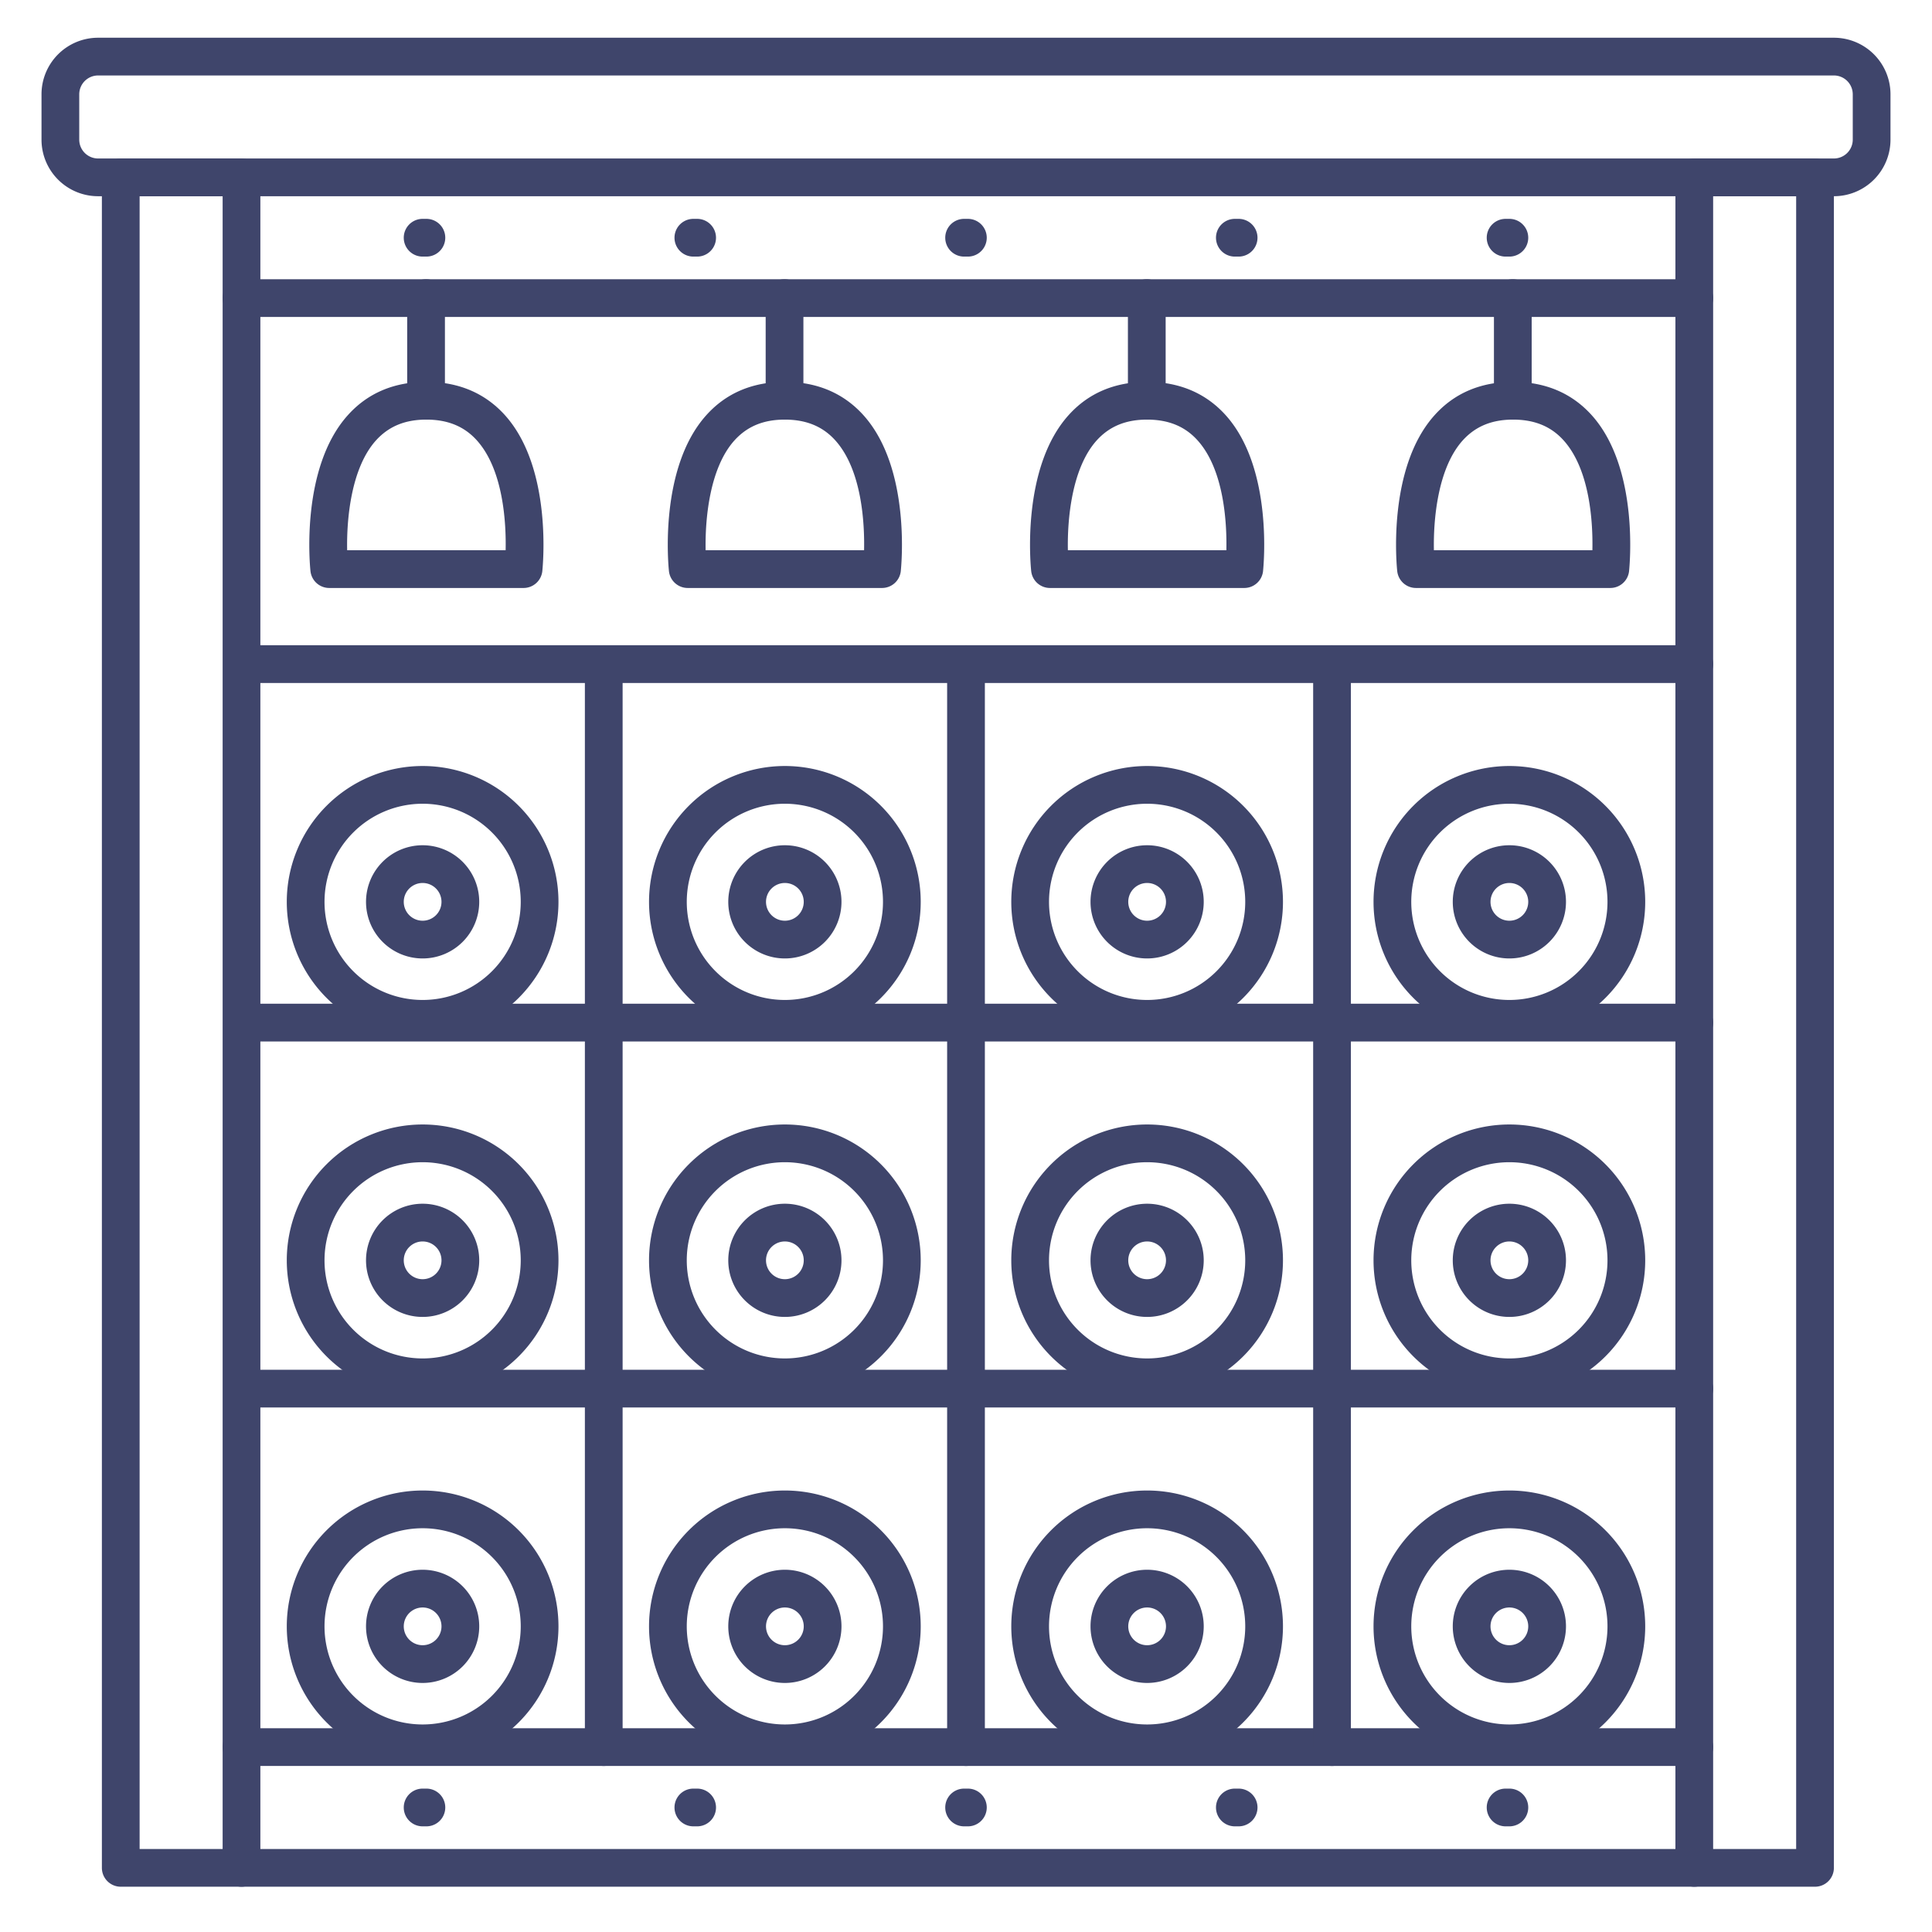 <?xml version="1.0" ?><svg id="Lines" viewBox="0 0 512 512" xmlns="http://www.w3.org/2000/svg"><defs><style>.cls-1{fill:#3f456b;}</style></defs><title/><path class="cls-1" d="M426.78,155.82h-51.5a5,5,0,0,1-5-4.46c-.12-1.1-2.78-27.21,9.89-41.32,5.26-5.87,12.27-8.84,20.83-8.84s15.57,3,20.83,8.84c12.68,14.11,10,40.22,9.89,41.32A5,5,0,0,1,426.78,155.82Zm-46.79-10H422c.15-7.17-.57-21.28-7.63-29.12-3.33-3.7-7.71-5.5-13.38-5.5S391,113,387.64,116.71C381,124.08,379.83,137.69,380,145.82Z"/><path class="cls-1" d="M400.91,110.61a5,5,0,0,1-5-5V79a5,5,0,0,1,10,0v26.61A5,5,0,0,1,400.91,110.61Z"/><path class="cls-1" d="M329.78,155.82h-51.5a5,5,0,0,1-5-4.46c-.12-1.1-2.78-27.21,9.89-41.32,5.26-5.87,12.27-8.84,20.83-8.84s15.57,3,20.83,8.84c12.68,14.11,10,40.22,9.89,41.32A5,5,0,0,1,329.78,155.82Zm-46.79-10H325c.15-7.17-.57-21.28-7.63-29.12-3.33-3.7-7.71-5.5-13.38-5.5S294,113,290.64,116.71C284,124.08,282.83,137.69,283,145.82Z"/><path class="cls-1" d="M303.91,110.61a5,5,0,0,1-5-5V79a5,5,0,0,1,10,0v26.61A5,5,0,0,1,303.91,110.61Z"/><path class="cls-1" d="M233.78,155.82h-51.5a5,5,0,0,1-5-4.46c-.12-1.1-2.78-27.21,9.89-41.32,5.26-5.87,12.27-8.84,20.83-8.84s15.57,3,20.83,8.84c12.68,14.11,10,40.22,9.89,41.32A5,5,0,0,1,233.78,155.82Zm-46.79-10h42c.15-7.17-.57-21.28-7.63-29.12-3.33-3.7-7.71-5.5-13.38-5.5S198,113,194.64,116.71C188,124.08,186.83,137.69,187,145.82Z"/><path class="cls-1" d="M207.91,110.61a5,5,0,0,1-5-5V79a5,5,0,1,1,10,0v26.61A5,5,0,0,1,207.91,110.61Z"/><path class="cls-1" d="M138.78,155.82H87.28a5,5,0,0,1-5-4.46c-.12-1.1-2.78-27.21,9.89-41.32,5.26-5.87,12.27-8.84,20.83-8.84s15.57,3,20.83,8.84c12.68,14.11,10,40.22,9.89,41.32A5,5,0,0,1,138.78,155.82ZM92,145.82H134c.15-7.17-.57-21.28-7.63-29.12-3.33-3.7-7.71-5.5-13.38-5.5S103,113,99.64,116.71C93,124.08,91.83,137.69,92,145.82Z"/><path class="cls-1" d="M112.91,110.61a5,5,0,0,1-5-5V79a5,5,0,0,1,10,0v26.61A5,5,0,0,1,112.91,110.61Z"/><path class="cls-1" d="M449,84H64a5,5,0,0,1,0-10H449a5,5,0,0,1,0,10Z"/><path class="cls-1" d="M449,468H64a5,5,0,0,1,0-10H449a5,5,0,0,1,0,10Z"/><path class="cls-1" d="M449,500H64a5,5,0,0,1,0-10H449a5,5,0,0,1,0,10Z"/><path class="cls-1" d="M486,52H26A15,15,0,0,1,11,37V25A15,15,0,0,1,26,10H486a15,15,0,0,1,15,15V37A15,15,0,0,1,486,52ZM26,20a5,5,0,0,0-5,5V37a5,5,0,0,0,5,5H486a5,5,0,0,0,5-5V25a5,5,0,0,0-5-5Z"/><path class="cls-1" d="M64,500H32a5,5,0,0,1-5-5V47a5,5,0,0,1,5-5H64a5,5,0,0,1,5,5V495A5,5,0,0,1,64,500ZM37,490H59V52H37Z"/><path class="cls-1" d="M481,500H449a5,5,0,0,1-5-5V47a5,5,0,0,1,5-5h32a5,5,0,0,1,5,5V495A5,5,0,0,1,481,500Zm-27-10h22V52H454Z"/><path class="cls-1" d="M256.5,68h-1a5,5,0,0,1,0-10h1a5,5,0,0,1,0,10Z"/><path class="cls-1" d="M113,68h-1a5,5,0,0,1,0-10h1a5,5,0,0,1,0,10Z"/><path class="cls-1" d="M184.75,68h-1a5,5,0,0,1,0-10h1a5,5,0,0,1,0,10Z"/><path class="cls-1" d="M328.25,68h-1a5,5,0,0,1,0-10h1a5,5,0,0,1,0,10Z"/><path class="cls-1" d="M400,68h-1a5,5,0,0,1,0-10h1a5,5,0,0,1,0,10Z"/><path class="cls-1" d="M256.5,484h-1a5,5,0,0,1,0-10h1a5,5,0,0,1,0,10Z"/><path class="cls-1" d="M113,484h-1a5,5,0,0,1,0-10h1a5,5,0,0,1,0,10Z"/><path class="cls-1" d="M184.75,484h-1a5,5,0,0,1,0-10h1a5,5,0,0,1,0,10Z"/><path class="cls-1" d="M328.25,484h-1a5,5,0,0,1,0-10h1a5,5,0,0,1,0,10Z"/><path class="cls-1" d="M400,484h-1a5,5,0,0,1,0-10h1a5,5,0,0,1,0,10Z"/><path class="cls-1" d="M208,467a36,36,0,1,1,36-36A36,36,0,0,1,208,467Zm0-62a26,26,0,1,0,26,26A26,26,0,0,0,208,405Z"/><path class="cls-1" d="M112,467a36,36,0,1,1,36-36A36,36,0,0,1,112,467Zm0-62a26,26,0,1,0,26,26A26,26,0,0,0,112,405Z"/><path class="cls-1" d="M400,467a36,36,0,1,1,36-36A36,36,0,0,1,400,467Zm0-62a26,26,0,1,0,26,26A26,26,0,0,0,400,405Z"/><path class="cls-1" d="M304,467a36,36,0,1,1,36-36A36,36,0,0,1,304,467Zm0-62a26,26,0,1,0,26,26A26,26,0,0,0,304,405Z"/><path class="cls-1" d="M160,468a5,5,0,0,1-5-5V176a5,5,0,0,1,10,0V463A5,5,0,0,1,160,468Z"/><path class="cls-1" d="M256,468a5,5,0,0,1-5-5V176a5,5,0,0,1,10,0V463A5,5,0,0,1,256,468Z"/><path class="cls-1" d="M353,468a5,5,0,0,1-5-5V176a5,5,0,0,1,10,0V463A5,5,0,0,1,353,468Z"/><path class="cls-1" d="M449,181H65a5,5,0,0,1,0-10H449a5,5,0,0,1,0,10Z"/><path class="cls-1" d="M449,373H65a5,5,0,0,1,0-10H449a5,5,0,0,1,0,10Z"/><path class="cls-1" d="M208,370a36,36,0,1,1,36-36A36,36,0,0,1,208,370Zm0-62a26,26,0,1,0,26,26A26,26,0,0,0,208,308Z"/><path class="cls-1" d="M112,370a36,36,0,1,1,36-36A36,36,0,0,1,112,370Zm0-62a26,26,0,1,0,26,26A26,26,0,0,0,112,308Z"/><path class="cls-1" d="M400,370a36,36,0,1,1,36-36A36,36,0,0,1,400,370Zm0-62a26,26,0,1,0,26,26A26,26,0,0,0,400,308Z"/><path class="cls-1" d="M304,370a36,36,0,1,1,36-36A36,36,0,0,1,304,370Zm0-62a26,26,0,1,0,26,26A26,26,0,0,0,304,308Z"/><path class="cls-1" d="M449,276H65a5,5,0,0,1,0-10H449a5,5,0,0,1,0,10Z"/><path class="cls-1" d="M208,275a36,36,0,1,1,36-36A36,36,0,0,1,208,275Zm0-62a26,26,0,1,0,26,26A26,26,0,0,0,208,213Z"/><path class="cls-1" d="M112,275a36,36,0,1,1,36-36A36,36,0,0,1,112,275Zm0-62a26,26,0,1,0,26,26A26,26,0,0,0,112,213Z"/><path class="cls-1" d="M112,254a15,15,0,1,1,15-15A15,15,0,0,1,112,254Zm0-20a5,5,0,1,0,5,5A5,5,0,0,0,112,234Z"/><path class="cls-1" d="M208,254a15,15,0,1,1,15-15A15,15,0,0,1,208,254Zm0-20a5,5,0,1,0,5,5A5,5,0,0,0,208,234Z"/><path class="cls-1" d="M304,254a15,15,0,1,1,15-15A15,15,0,0,1,304,254Zm0-20a5,5,0,1,0,5,5A5,5,0,0,0,304,234Z"/><path class="cls-1" d="M400,275a36,36,0,1,1,36-36A36,36,0,0,1,400,275Zm0-62a26,26,0,1,0,26,26A26,26,0,0,0,400,213Z"/><path class="cls-1" d="M304,275a36,36,0,1,1,36-36A36,36,0,0,1,304,275Zm0-62a26,26,0,1,0,26,26A26,26,0,0,0,304,213Z"/><path class="cls-1" d="M400,254a15,15,0,1,1,15-15A15,15,0,0,1,400,254Zm0-20a5,5,0,1,0,5,5A5,5,0,0,0,400,234Z"/><path class="cls-1" d="M112,349a15,15,0,1,1,15-15A15,15,0,0,1,112,349Zm0-20a5,5,0,1,0,5,5A5,5,0,0,0,112,329Z"/><path class="cls-1" d="M208,349a15,15,0,1,1,15-15A15,15,0,0,1,208,349Zm0-20a5,5,0,1,0,5,5A5,5,0,0,0,208,329Z"/><path class="cls-1" d="M304,349a15,15,0,1,1,15-15A15,15,0,0,1,304,349Zm0-20a5,5,0,1,0,5,5A5,5,0,0,0,304,329Z"/><path class="cls-1" d="M400,349a15,15,0,1,1,15-15A15,15,0,0,1,400,349Zm0-20a5,5,0,1,0,5,5A5,5,0,0,0,400,329Z"/><path class="cls-1" d="M112,446a15,15,0,1,1,15-15A15,15,0,0,1,112,446Zm0-20a5,5,0,1,0,5,5A5,5,0,0,0,112,426Z"/><path class="cls-1" d="M208,446a15,15,0,1,1,15-15A15,15,0,0,1,208,446Zm0-20a5,5,0,1,0,5,5A5,5,0,0,0,208,426Z"/><path class="cls-1" d="M304,446a15,15,0,1,1,15-15A15,15,0,0,1,304,446Zm0-20a5,5,0,1,0,5,5A5,5,0,0,0,304,426Z"/><path class="cls-1" d="M400,446a15,15,0,1,1,15-15A15,15,0,0,1,400,446Zm0-20a5,5,0,1,0,5,5A5,5,0,0,0,400,426Z"/></svg>
